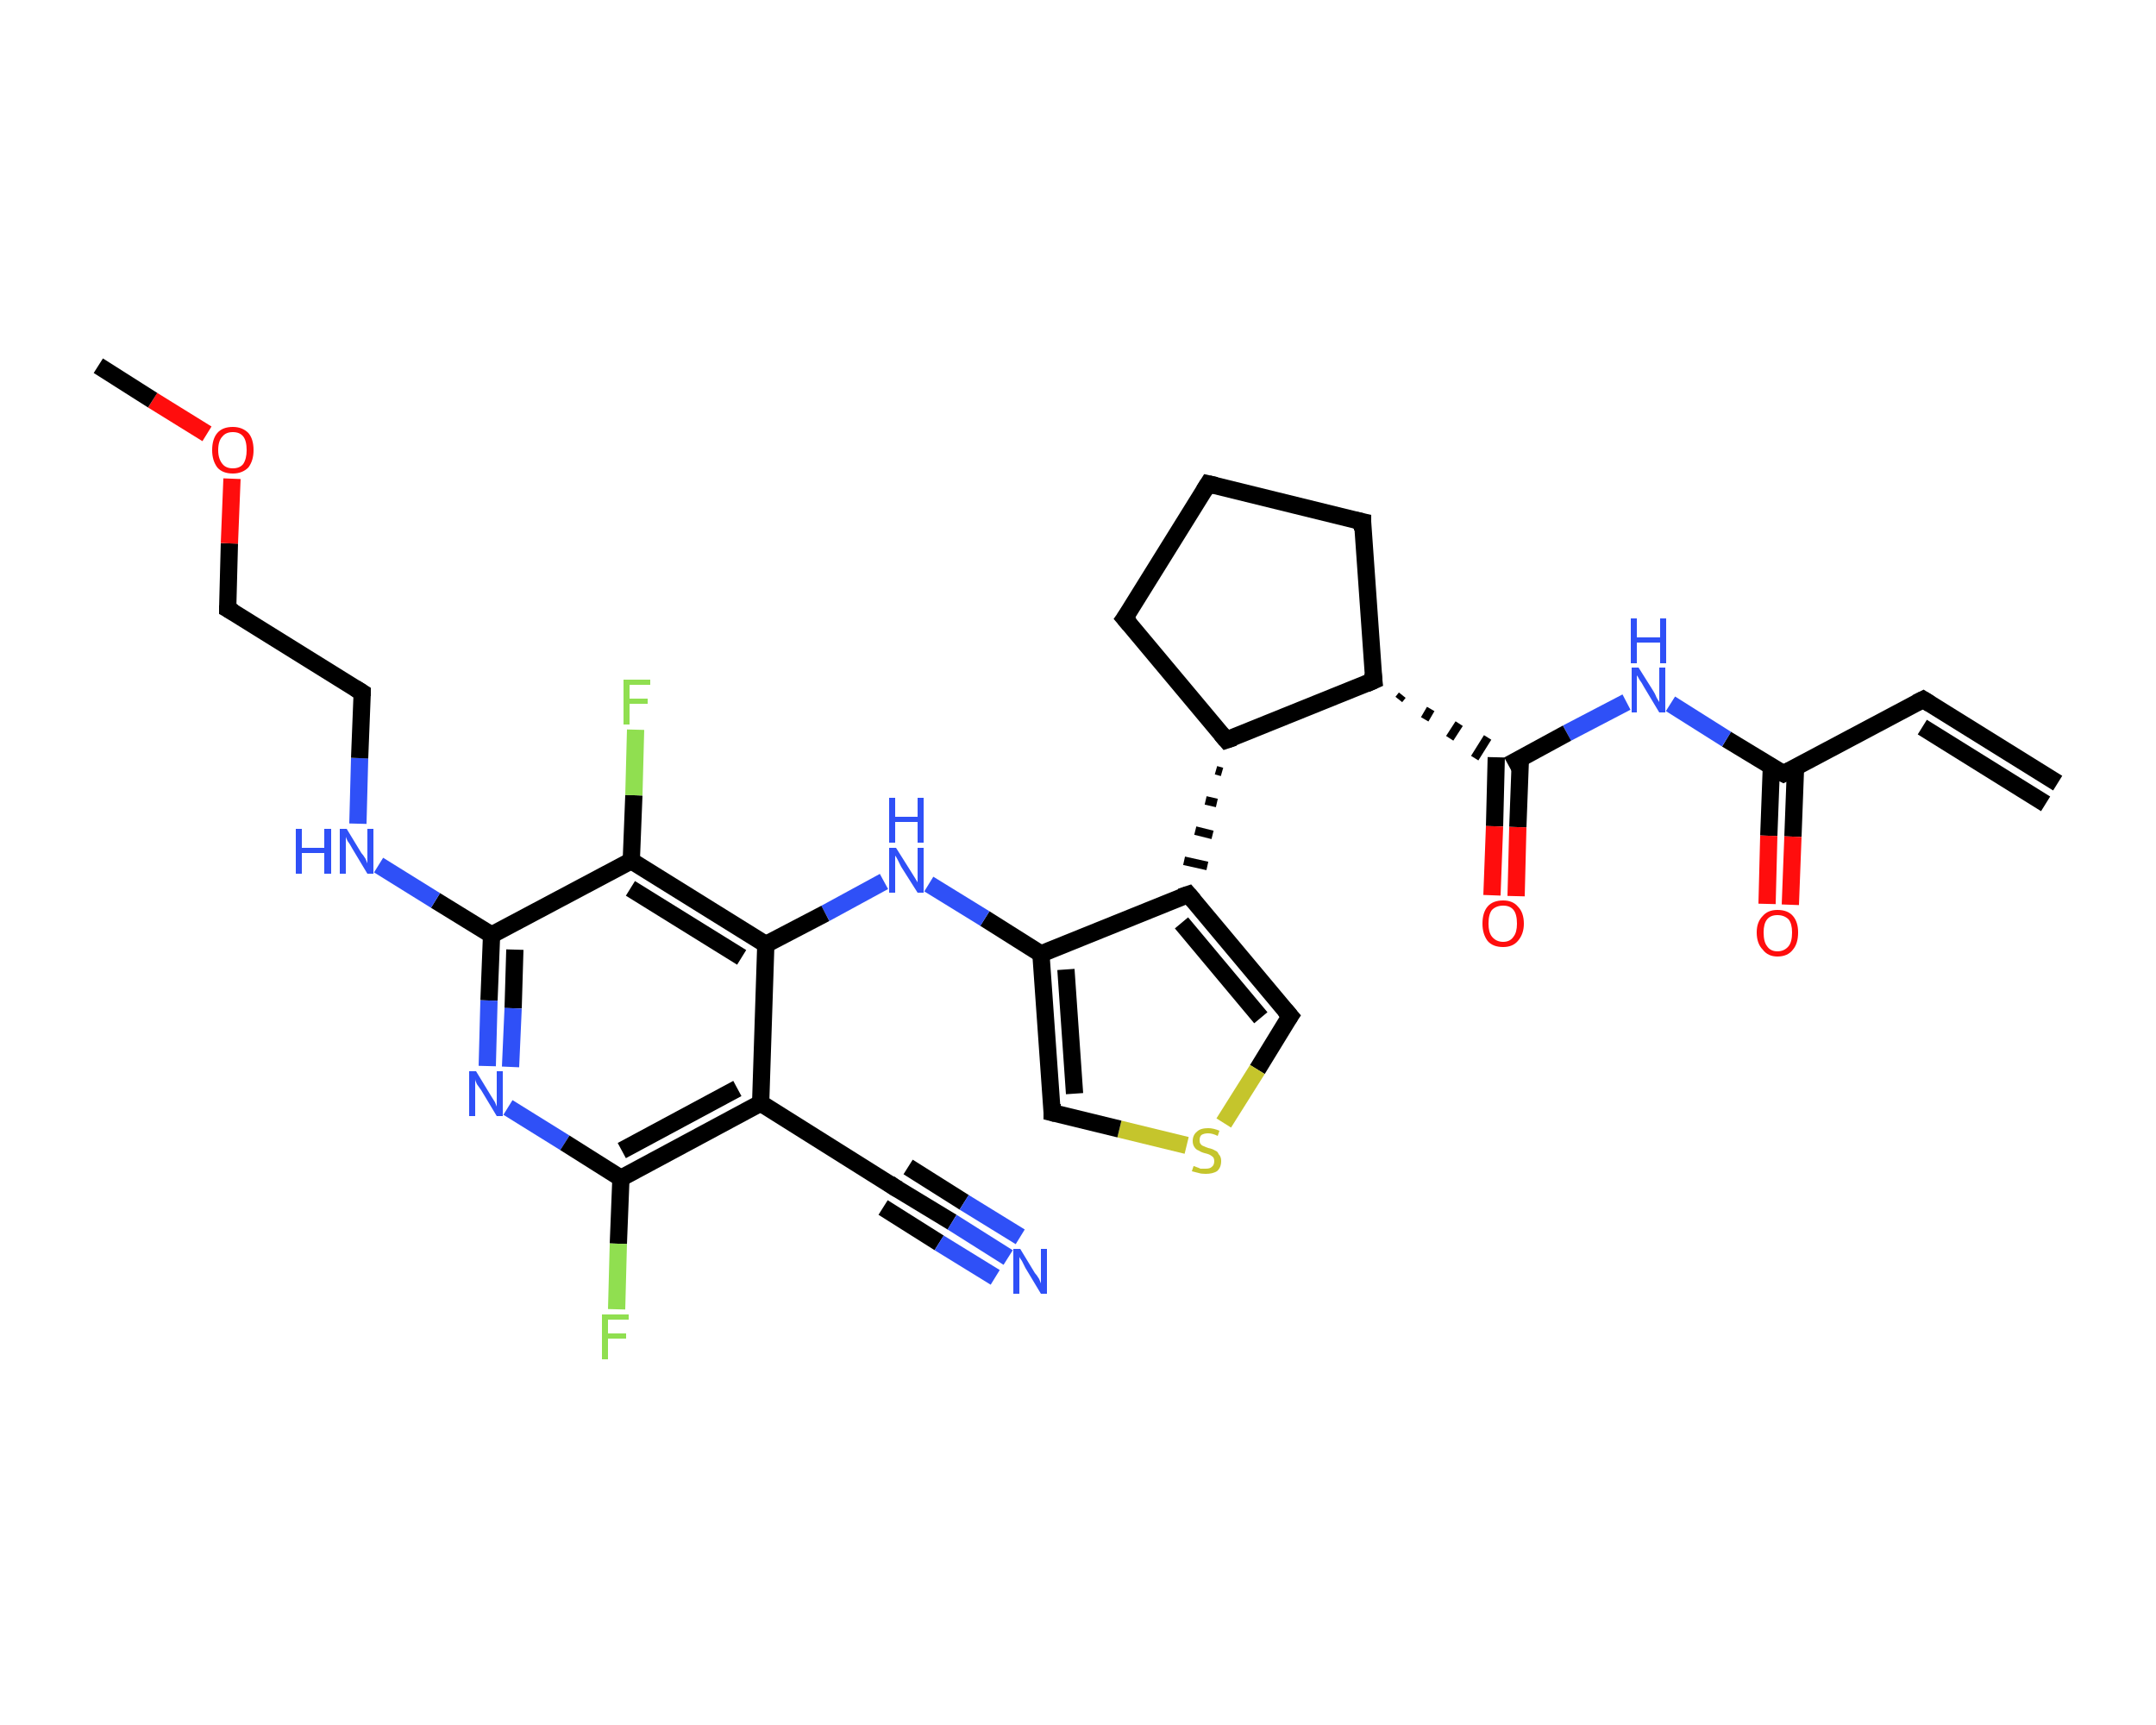 <?xml version='1.0' encoding='iso-8859-1'?>
<svg version='1.1' baseProfile='full'
              xmlns='http://www.w3.org/2000/svg'
                      xmlns:rdkit='http://www.rdkit.org/xml'
                      xmlns:xlink='http://www.w3.org/1999/xlink'
                  xml:space='preserve'
width='250px' height='200px' viewBox='0 0 250 200'>
<!-- END OF HEADER -->
<rect style='opacity:1.0;fill:#FFFFFF;stroke:none' width='250.0' height='200.0' x='0.0' y='0.0'> </rect>
<path class='bond-0 atom-0 atom-1' d='M 238.6,90.8 L 223.0,81.1' style='fill:none;fill-rule:evenodd;stroke:#000000;stroke-width:2.0px;stroke-linecap:butt;stroke-linejoin:miter;stroke-opacity:1' />
<path class='bond-0 atom-0 atom-1' d='M 237.2,93.2 L 222.9,84.3' style='fill:none;fill-rule:evenodd;stroke:#000000;stroke-width:2.0px;stroke-linecap:butt;stroke-linejoin:miter;stroke-opacity:1' />
<path class='bond-1 atom-1 atom-2' d='M 223.0,81.1 L 206.8,89.7' style='fill:none;fill-rule:evenodd;stroke:#000000;stroke-width:2.0px;stroke-linecap:butt;stroke-linejoin:miter;stroke-opacity:1' />
<path class='bond-2 atom-2 atom-3' d='M 205.4,88.9 L 205.1,96.9' style='fill:none;fill-rule:evenodd;stroke:#000000;stroke-width:2.0px;stroke-linecap:butt;stroke-linejoin:miter;stroke-opacity:1' />
<path class='bond-2 atom-2 atom-3' d='M 205.1,96.9 L 204.9,104.8' style='fill:none;fill-rule:evenodd;stroke:#FF0D0D;stroke-width:2.0px;stroke-linecap:butt;stroke-linejoin:miter;stroke-opacity:1' />
<path class='bond-2 atom-2 atom-3' d='M 208.2,89.0 L 207.9,97.0' style='fill:none;fill-rule:evenodd;stroke:#000000;stroke-width:2.0px;stroke-linecap:butt;stroke-linejoin:miter;stroke-opacity:1' />
<path class='bond-2 atom-2 atom-3' d='M 207.9,97.0 L 207.6,104.9' style='fill:none;fill-rule:evenodd;stroke:#FF0D0D;stroke-width:2.0px;stroke-linecap:butt;stroke-linejoin:miter;stroke-opacity:1' />
<path class='bond-3 atom-2 atom-4' d='M 206.8,89.7 L 200.2,85.7' style='fill:none;fill-rule:evenodd;stroke:#000000;stroke-width:2.0px;stroke-linecap:butt;stroke-linejoin:miter;stroke-opacity:1' />
<path class='bond-3 atom-2 atom-4' d='M 200.2,85.7 L 193.7,81.6' style='fill:none;fill-rule:evenodd;stroke:#2F50F7;stroke-width:2.0px;stroke-linecap:butt;stroke-linejoin:miter;stroke-opacity:1' />
<path class='bond-4 atom-4 atom-5' d='M 188.6,81.4 L 181.7,85.0' style='fill:none;fill-rule:evenodd;stroke:#2F50F7;stroke-width:2.0px;stroke-linecap:butt;stroke-linejoin:miter;stroke-opacity:1' />
<path class='bond-4 atom-4 atom-5' d='M 181.7,85.0 L 174.9,88.7' style='fill:none;fill-rule:evenodd;stroke:#000000;stroke-width:2.0px;stroke-linecap:butt;stroke-linejoin:miter;stroke-opacity:1' />
<path class='bond-5 atom-5 atom-6' d='M 173.5,87.8 L 173.3,95.8' style='fill:none;fill-rule:evenodd;stroke:#000000;stroke-width:2.0px;stroke-linecap:butt;stroke-linejoin:miter;stroke-opacity:1' />
<path class='bond-5 atom-5 atom-6' d='M 173.3,95.8 L 173.0,103.8' style='fill:none;fill-rule:evenodd;stroke:#FF0D0D;stroke-width:2.0px;stroke-linecap:butt;stroke-linejoin:miter;stroke-opacity:1' />
<path class='bond-5 atom-5 atom-6' d='M 176.3,87.9 L 176.0,95.9' style='fill:none;fill-rule:evenodd;stroke:#000000;stroke-width:2.0px;stroke-linecap:butt;stroke-linejoin:miter;stroke-opacity:1' />
<path class='bond-5 atom-5 atom-6' d='M 176.0,95.9 L 175.8,103.9' style='fill:none;fill-rule:evenodd;stroke:#FF0D0D;stroke-width:2.0px;stroke-linecap:butt;stroke-linejoin:miter;stroke-opacity:1' />
<path class='bond-6 atom-7 atom-5' d='M 162.2,81.1 L 162.6,80.6' style='fill:none;fill-rule:evenodd;stroke:#000000;stroke-width:1.0px;stroke-linecap:butt;stroke-linejoin:miter;stroke-opacity:1' />
<path class='bond-6 atom-7 atom-5' d='M 165.2,83.4 L 165.9,82.2' style='fill:none;fill-rule:evenodd;stroke:#000000;stroke-width:1.0px;stroke-linecap:butt;stroke-linejoin:miter;stroke-opacity:1' />
<path class='bond-6 atom-7 atom-5' d='M 168.1,85.6 L 169.2,83.9' style='fill:none;fill-rule:evenodd;stroke:#000000;stroke-width:1.0px;stroke-linecap:butt;stroke-linejoin:miter;stroke-opacity:1' />
<path class='bond-6 atom-7 atom-5' d='M 171.0,87.9 L 172.5,85.5' style='fill:none;fill-rule:evenodd;stroke:#000000;stroke-width:1.0px;stroke-linecap:butt;stroke-linejoin:miter;stroke-opacity:1' />
<path class='bond-7 atom-7 atom-8' d='M 159.3,78.9 L 158.0,60.5' style='fill:none;fill-rule:evenodd;stroke:#000000;stroke-width:2.0px;stroke-linecap:butt;stroke-linejoin:miter;stroke-opacity:1' />
<path class='bond-8 atom-8 atom-9' d='M 158.0,60.5 L 140.1,56.1' style='fill:none;fill-rule:evenodd;stroke:#000000;stroke-width:2.0px;stroke-linecap:butt;stroke-linejoin:miter;stroke-opacity:1' />
<path class='bond-9 atom-9 atom-10' d='M 140.1,56.1 L 130.4,71.7' style='fill:none;fill-rule:evenodd;stroke:#000000;stroke-width:2.0px;stroke-linecap:butt;stroke-linejoin:miter;stroke-opacity:1' />
<path class='bond-10 atom-10 atom-11' d='M 130.4,71.7 L 142.2,85.8' style='fill:none;fill-rule:evenodd;stroke:#000000;stroke-width:2.0px;stroke-linecap:butt;stroke-linejoin:miter;stroke-opacity:1' />
<path class='bond-11 atom-11 atom-12' d='M 141.0,89.3 L 141.7,89.5' style='fill:none;fill-rule:evenodd;stroke:#000000;stroke-width:1.0px;stroke-linecap:butt;stroke-linejoin:miter;stroke-opacity:1' />
<path class='bond-11 atom-11 atom-12' d='M 139.8,92.8 L 141.1,93.1' style='fill:none;fill-rule:evenodd;stroke:#000000;stroke-width:1.0px;stroke-linecap:butt;stroke-linejoin:miter;stroke-opacity:1' />
<path class='bond-11 atom-11 atom-12' d='M 138.6,96.3 L 140.6,96.8' style='fill:none;fill-rule:evenodd;stroke:#000000;stroke-width:1.0px;stroke-linecap:butt;stroke-linejoin:miter;stroke-opacity:1' />
<path class='bond-11 atom-11 atom-12' d='M 137.3,99.8 L 140.0,100.4' style='fill:none;fill-rule:evenodd;stroke:#000000;stroke-width:1.0px;stroke-linecap:butt;stroke-linejoin:miter;stroke-opacity:1' />
<path class='bond-12 atom-12 atom-13' d='M 137.8,103.7 L 149.6,117.8' style='fill:none;fill-rule:evenodd;stroke:#000000;stroke-width:2.0px;stroke-linecap:butt;stroke-linejoin:miter;stroke-opacity:1' />
<path class='bond-12 atom-12 atom-13' d='M 137.0,107.0 L 146.2,118.0' style='fill:none;fill-rule:evenodd;stroke:#000000;stroke-width:2.0px;stroke-linecap:butt;stroke-linejoin:miter;stroke-opacity:1' />
<path class='bond-13 atom-13 atom-14' d='M 149.6,117.8 L 145.8,124.0' style='fill:none;fill-rule:evenodd;stroke:#000000;stroke-width:2.0px;stroke-linecap:butt;stroke-linejoin:miter;stroke-opacity:1' />
<path class='bond-13 atom-13 atom-14' d='M 145.8,124.0 L 141.9,130.2' style='fill:none;fill-rule:evenodd;stroke:#C5C52C;stroke-width:2.0px;stroke-linecap:butt;stroke-linejoin:miter;stroke-opacity:1' />
<path class='bond-14 atom-14 atom-15' d='M 137.6,132.8 L 129.8,130.9' style='fill:none;fill-rule:evenodd;stroke:#C5C52C;stroke-width:2.0px;stroke-linecap:butt;stroke-linejoin:miter;stroke-opacity:1' />
<path class='bond-14 atom-14 atom-15' d='M 129.8,130.9 L 122.0,129.0' style='fill:none;fill-rule:evenodd;stroke:#000000;stroke-width:2.0px;stroke-linecap:butt;stroke-linejoin:miter;stroke-opacity:1' />
<path class='bond-15 atom-15 atom-16' d='M 122.0,129.0 L 120.7,110.6' style='fill:none;fill-rule:evenodd;stroke:#000000;stroke-width:2.0px;stroke-linecap:butt;stroke-linejoin:miter;stroke-opacity:1' />
<path class='bond-15 atom-15 atom-16' d='M 124.6,126.8 L 123.6,112.4' style='fill:none;fill-rule:evenodd;stroke:#000000;stroke-width:2.0px;stroke-linecap:butt;stroke-linejoin:miter;stroke-opacity:1' />
<path class='bond-16 atom-16 atom-17' d='M 120.7,110.6 L 114.2,106.5' style='fill:none;fill-rule:evenodd;stroke:#000000;stroke-width:2.0px;stroke-linecap:butt;stroke-linejoin:miter;stroke-opacity:1' />
<path class='bond-16 atom-16 atom-17' d='M 114.2,106.5 L 107.7,102.5' style='fill:none;fill-rule:evenodd;stroke:#2F50F7;stroke-width:2.0px;stroke-linecap:butt;stroke-linejoin:miter;stroke-opacity:1' />
<path class='bond-17 atom-17 atom-18' d='M 102.5,102.2 L 95.7,105.9' style='fill:none;fill-rule:evenodd;stroke:#2F50F7;stroke-width:2.0px;stroke-linecap:butt;stroke-linejoin:miter;stroke-opacity:1' />
<path class='bond-17 atom-17 atom-18' d='M 95.7,105.9 L 88.8,109.5' style='fill:none;fill-rule:evenodd;stroke:#000000;stroke-width:2.0px;stroke-linecap:butt;stroke-linejoin:miter;stroke-opacity:1' />
<path class='bond-18 atom-18 atom-19' d='M 88.8,109.5 L 73.2,99.8' style='fill:none;fill-rule:evenodd;stroke:#000000;stroke-width:2.0px;stroke-linecap:butt;stroke-linejoin:miter;stroke-opacity:1' />
<path class='bond-18 atom-18 atom-19' d='M 86.0,111.0 L 73.1,103.0' style='fill:none;fill-rule:evenodd;stroke:#000000;stroke-width:2.0px;stroke-linecap:butt;stroke-linejoin:miter;stroke-opacity:1' />
<path class='bond-19 atom-19 atom-20' d='M 73.2,99.8 L 73.5,92.2' style='fill:none;fill-rule:evenodd;stroke:#000000;stroke-width:2.0px;stroke-linecap:butt;stroke-linejoin:miter;stroke-opacity:1' />
<path class='bond-19 atom-19 atom-20' d='M 73.5,92.2 L 73.7,84.6' style='fill:none;fill-rule:evenodd;stroke:#90DF50;stroke-width:2.0px;stroke-linecap:butt;stroke-linejoin:miter;stroke-opacity:1' />
<path class='bond-20 atom-19 atom-21' d='M 73.2,99.8 L 57.0,108.4' style='fill:none;fill-rule:evenodd;stroke:#000000;stroke-width:2.0px;stroke-linecap:butt;stroke-linejoin:miter;stroke-opacity:1' />
<path class='bond-21 atom-21 atom-22' d='M 57.0,108.4 L 50.5,104.4' style='fill:none;fill-rule:evenodd;stroke:#000000;stroke-width:2.0px;stroke-linecap:butt;stroke-linejoin:miter;stroke-opacity:1' />
<path class='bond-21 atom-21 atom-22' d='M 50.5,104.4 L 43.9,100.3' style='fill:none;fill-rule:evenodd;stroke:#2F50F7;stroke-width:2.0px;stroke-linecap:butt;stroke-linejoin:miter;stroke-opacity:1' />
<path class='bond-22 atom-22 atom-23' d='M 41.5,95.5 L 41.7,87.9' style='fill:none;fill-rule:evenodd;stroke:#2F50F7;stroke-width:2.0px;stroke-linecap:butt;stroke-linejoin:miter;stroke-opacity:1' />
<path class='bond-22 atom-22 atom-23' d='M 41.7,87.9 L 42.0,80.3' style='fill:none;fill-rule:evenodd;stroke:#000000;stroke-width:2.0px;stroke-linecap:butt;stroke-linejoin:miter;stroke-opacity:1' />
<path class='bond-23 atom-23 atom-24' d='M 42.0,80.3 L 26.4,70.6' style='fill:none;fill-rule:evenodd;stroke:#000000;stroke-width:2.0px;stroke-linecap:butt;stroke-linejoin:miter;stroke-opacity:1' />
<path class='bond-24 atom-24 atom-25' d='M 26.4,70.6 L 26.6,63.0' style='fill:none;fill-rule:evenodd;stroke:#000000;stroke-width:2.0px;stroke-linecap:butt;stroke-linejoin:miter;stroke-opacity:1' />
<path class='bond-24 atom-24 atom-25' d='M 26.6,63.0 L 26.9,55.5' style='fill:none;fill-rule:evenodd;stroke:#FF0D0D;stroke-width:2.0px;stroke-linecap:butt;stroke-linejoin:miter;stroke-opacity:1' />
<path class='bond-25 atom-25 atom-26' d='M 24.0,50.3 L 17.7,46.4' style='fill:none;fill-rule:evenodd;stroke:#FF0D0D;stroke-width:2.0px;stroke-linecap:butt;stroke-linejoin:miter;stroke-opacity:1' />
<path class='bond-25 atom-25 atom-26' d='M 17.7,46.4 L 11.4,42.4' style='fill:none;fill-rule:evenodd;stroke:#000000;stroke-width:2.0px;stroke-linecap:butt;stroke-linejoin:miter;stroke-opacity:1' />
<path class='bond-26 atom-21 atom-27' d='M 57.0,108.4 L 56.7,116.0' style='fill:none;fill-rule:evenodd;stroke:#000000;stroke-width:2.0px;stroke-linecap:butt;stroke-linejoin:miter;stroke-opacity:1' />
<path class='bond-26 atom-21 atom-27' d='M 56.7,116.0 L 56.5,123.6' style='fill:none;fill-rule:evenodd;stroke:#2F50F7;stroke-width:2.0px;stroke-linecap:butt;stroke-linejoin:miter;stroke-opacity:1' />
<path class='bond-26 atom-21 atom-27' d='M 59.7,110.1 L 59.5,116.9' style='fill:none;fill-rule:evenodd;stroke:#000000;stroke-width:2.0px;stroke-linecap:butt;stroke-linejoin:miter;stroke-opacity:1' />
<path class='bond-26 atom-21 atom-27' d='M 59.5,116.9 L 59.2,123.7' style='fill:none;fill-rule:evenodd;stroke:#2F50F7;stroke-width:2.0px;stroke-linecap:butt;stroke-linejoin:miter;stroke-opacity:1' />
<path class='bond-27 atom-27 atom-28' d='M 58.9,128.4 L 65.5,132.5' style='fill:none;fill-rule:evenodd;stroke:#2F50F7;stroke-width:2.0px;stroke-linecap:butt;stroke-linejoin:miter;stroke-opacity:1' />
<path class='bond-27 atom-27 atom-28' d='M 65.5,132.5 L 72.0,136.6' style='fill:none;fill-rule:evenodd;stroke:#000000;stroke-width:2.0px;stroke-linecap:butt;stroke-linejoin:miter;stroke-opacity:1' />
<path class='bond-28 atom-28 atom-29' d='M 72.0,136.6 L 71.7,144.2' style='fill:none;fill-rule:evenodd;stroke:#000000;stroke-width:2.0px;stroke-linecap:butt;stroke-linejoin:miter;stroke-opacity:1' />
<path class='bond-28 atom-28 atom-29' d='M 71.7,144.2 L 71.5,151.8' style='fill:none;fill-rule:evenodd;stroke:#90DF50;stroke-width:2.0px;stroke-linecap:butt;stroke-linejoin:miter;stroke-opacity:1' />
<path class='bond-29 atom-28 atom-30' d='M 72.0,136.6 L 88.2,127.9' style='fill:none;fill-rule:evenodd;stroke:#000000;stroke-width:2.0px;stroke-linecap:butt;stroke-linejoin:miter;stroke-opacity:1' />
<path class='bond-29 atom-28 atom-30' d='M 72.1,133.4 L 85.5,126.2' style='fill:none;fill-rule:evenodd;stroke:#000000;stroke-width:2.0px;stroke-linecap:butt;stroke-linejoin:miter;stroke-opacity:1' />
<path class='bond-30 atom-30 atom-31' d='M 88.2,127.9 L 103.8,137.7' style='fill:none;fill-rule:evenodd;stroke:#000000;stroke-width:2.0px;stroke-linecap:butt;stroke-linejoin:miter;stroke-opacity:1' />
<path class='bond-31 atom-31 atom-32' d='M 103.8,137.7 L 110.4,141.7' style='fill:none;fill-rule:evenodd;stroke:#000000;stroke-width:2.0px;stroke-linecap:butt;stroke-linejoin:miter;stroke-opacity:1' />
<path class='bond-31 atom-31 atom-32' d='M 110.4,141.7 L 116.9,145.8' style='fill:none;fill-rule:evenodd;stroke:#2F50F7;stroke-width:2.0px;stroke-linecap:butt;stroke-linejoin:miter;stroke-opacity:1' />
<path class='bond-31 atom-31 atom-32' d='M 105.3,135.3 L 111.8,139.4' style='fill:none;fill-rule:evenodd;stroke:#000000;stroke-width:2.0px;stroke-linecap:butt;stroke-linejoin:miter;stroke-opacity:1' />
<path class='bond-31 atom-31 atom-32' d='M 111.8,139.4 L 118.3,143.4' style='fill:none;fill-rule:evenodd;stroke:#2F50F7;stroke-width:2.0px;stroke-linecap:butt;stroke-linejoin:miter;stroke-opacity:1' />
<path class='bond-31 atom-31 atom-32' d='M 102.4,140.0 L 108.9,144.1' style='fill:none;fill-rule:evenodd;stroke:#000000;stroke-width:2.0px;stroke-linecap:butt;stroke-linejoin:miter;stroke-opacity:1' />
<path class='bond-31 atom-31 atom-32' d='M 108.9,144.1 L 115.4,148.1' style='fill:none;fill-rule:evenodd;stroke:#2F50F7;stroke-width:2.0px;stroke-linecap:butt;stroke-linejoin:miter;stroke-opacity:1' />
<path class='bond-32 atom-11 atom-7' d='M 142.2,85.8 L 159.3,78.9' style='fill:none;fill-rule:evenodd;stroke:#000000;stroke-width:2.0px;stroke-linecap:butt;stroke-linejoin:miter;stroke-opacity:1' />
<path class='bond-33 atom-16 atom-12' d='M 120.7,110.6 L 137.8,103.7' style='fill:none;fill-rule:evenodd;stroke:#000000;stroke-width:2.0px;stroke-linecap:butt;stroke-linejoin:miter;stroke-opacity:1' />
<path class='bond-34 atom-30 atom-18' d='M 88.2,127.9 L 88.8,109.5' style='fill:none;fill-rule:evenodd;stroke:#000000;stroke-width:2.0px;stroke-linecap:butt;stroke-linejoin:miter;stroke-opacity:1' />
<path d='M 223.8,81.6 L 223.0,81.1 L 222.2,81.5' style='fill:none;stroke:#000000;stroke-width:2.0px;stroke-linecap:butt;stroke-linejoin:miter;stroke-opacity:1;' />
<path d='M 207.6,89.3 L 206.8,89.7 L 206.4,89.5' style='fill:none;stroke:#000000;stroke-width:2.0px;stroke-linecap:butt;stroke-linejoin:miter;stroke-opacity:1;' />
<path d='M 159.2,78.0 L 159.3,78.9 L 158.4,79.3' style='fill:none;stroke:#000000;stroke-width:2.0px;stroke-linecap:butt;stroke-linejoin:miter;stroke-opacity:1;' />
<path d='M 158.0,61.5 L 158.0,60.5 L 157.1,60.3' style='fill:none;stroke:#000000;stroke-width:2.0px;stroke-linecap:butt;stroke-linejoin:miter;stroke-opacity:1;' />
<path d='M 141.0,56.3 L 140.1,56.1 L 139.6,56.9' style='fill:none;stroke:#000000;stroke-width:2.0px;stroke-linecap:butt;stroke-linejoin:miter;stroke-opacity:1;' />
<path d='M 130.9,71.0 L 130.4,71.7 L 131.0,72.4' style='fill:none;stroke:#000000;stroke-width:2.0px;stroke-linecap:butt;stroke-linejoin:miter;stroke-opacity:1;' />
<path d='M 141.6,85.1 L 142.2,85.8 L 143.1,85.5' style='fill:none;stroke:#000000;stroke-width:2.0px;stroke-linecap:butt;stroke-linejoin:miter;stroke-opacity:1;' />
<path d='M 138.4,104.4 L 137.8,103.7 L 136.9,104.0' style='fill:none;stroke:#000000;stroke-width:2.0px;stroke-linecap:butt;stroke-linejoin:miter;stroke-opacity:1;' />
<path d='M 149.0,117.1 L 149.6,117.8 L 149.4,118.1' style='fill:none;stroke:#000000;stroke-width:2.0px;stroke-linecap:butt;stroke-linejoin:miter;stroke-opacity:1;' />
<path d='M 122.4,129.1 L 122.0,129.0 L 122.0,128.0' style='fill:none;stroke:#000000;stroke-width:2.0px;stroke-linecap:butt;stroke-linejoin:miter;stroke-opacity:1;' />
<path d='M 42.0,80.7 L 42.0,80.3 L 41.2,79.8' style='fill:none;stroke:#000000;stroke-width:2.0px;stroke-linecap:butt;stroke-linejoin:miter;stroke-opacity:1;' />
<path d='M 27.1,71.0 L 26.4,70.6 L 26.4,70.2' style='fill:none;stroke:#000000;stroke-width:2.0px;stroke-linecap:butt;stroke-linejoin:miter;stroke-opacity:1;' />
<path d='M 103.1,137.2 L 103.8,137.7 L 104.2,137.9' style='fill:none;stroke:#000000;stroke-width:2.0px;stroke-linecap:butt;stroke-linejoin:miter;stroke-opacity:1;' />
<path class='atom-3' d='M 203.7 108.1
Q 203.7 106.9, 204.4 106.2
Q 205.0 105.5, 206.1 105.5
Q 207.3 105.5, 207.9 106.2
Q 208.5 106.9, 208.5 108.1
Q 208.5 109.4, 207.9 110.1
Q 207.3 110.9, 206.1 110.9
Q 205.0 110.9, 204.4 110.1
Q 203.7 109.4, 203.7 108.1
M 206.1 110.3
Q 206.9 110.3, 207.4 109.7
Q 207.8 109.2, 207.8 108.1
Q 207.8 107.1, 207.4 106.6
Q 206.9 106.1, 206.1 106.1
Q 205.3 106.1, 204.9 106.6
Q 204.5 107.1, 204.5 108.1
Q 204.5 109.2, 204.9 109.7
Q 205.3 110.3, 206.1 110.3
' fill='#FF0D0D'/>
<path class='atom-4' d='M 190.0 77.4
L 191.7 80.1
Q 191.9 80.4, 192.1 80.9
Q 192.4 81.4, 192.4 81.4
L 192.4 77.4
L 193.1 77.4
L 193.1 82.6
L 192.4 82.6
L 190.6 79.6
Q 190.4 79.2, 190.1 78.8
Q 189.9 78.4, 189.8 78.3
L 189.8 82.6
L 189.2 82.6
L 189.2 77.4
L 190.0 77.4
' fill='#2F50F7'/>
<path class='atom-4' d='M 189.1 71.7
L 189.8 71.7
L 189.8 73.9
L 192.5 73.9
L 192.5 71.7
L 193.2 71.7
L 193.2 76.9
L 192.5 76.9
L 192.5 74.5
L 189.8 74.5
L 189.8 76.9
L 189.1 76.9
L 189.1 71.7
' fill='#2F50F7'/>
<path class='atom-6' d='M 171.9 107.1
Q 171.9 105.8, 172.5 105.1
Q 173.1 104.4, 174.3 104.4
Q 175.4 104.4, 176.0 105.1
Q 176.7 105.8, 176.7 107.1
Q 176.7 108.3, 176.0 109.1
Q 175.4 109.8, 174.3 109.8
Q 173.1 109.8, 172.5 109.1
Q 171.9 108.3, 171.9 107.1
M 174.3 109.2
Q 175.1 109.2, 175.5 108.6
Q 175.9 108.1, 175.9 107.1
Q 175.9 106.0, 175.5 105.5
Q 175.1 105.0, 174.3 105.0
Q 173.5 105.0, 173.0 105.5
Q 172.6 106.0, 172.6 107.1
Q 172.6 108.1, 173.0 108.6
Q 173.5 109.2, 174.3 109.2
' fill='#FF0D0D'/>
<path class='atom-14' d='M 138.4 135.2
Q 138.5 135.2, 138.7 135.3
Q 139.0 135.4, 139.2 135.5
Q 139.5 135.5, 139.8 135.5
Q 140.3 135.5, 140.5 135.3
Q 140.8 135.1, 140.8 134.6
Q 140.8 134.4, 140.7 134.2
Q 140.5 134.0, 140.3 133.9
Q 140.1 133.8, 139.7 133.7
Q 139.3 133.6, 139.0 133.4
Q 138.7 133.3, 138.5 133.0
Q 138.3 132.7, 138.3 132.3
Q 138.3 131.6, 138.8 131.2
Q 139.2 130.8, 140.1 130.8
Q 140.7 130.8, 141.4 131.1
L 141.2 131.7
Q 140.6 131.4, 140.1 131.4
Q 139.6 131.4, 139.3 131.6
Q 139.1 131.8, 139.1 132.2
Q 139.1 132.5, 139.2 132.6
Q 139.3 132.8, 139.6 132.9
Q 139.8 133.0, 140.1 133.1
Q 140.6 133.2, 140.9 133.4
Q 141.2 133.5, 141.3 133.8
Q 141.6 134.1, 141.6 134.6
Q 141.6 135.4, 141.1 135.8
Q 140.6 136.1, 139.8 136.1
Q 139.3 136.1, 139.0 136.0
Q 138.6 135.9, 138.2 135.8
L 138.4 135.2
' fill='#C5C52C'/>
<path class='atom-17' d='M 103.9 98.3
L 105.6 101.0
Q 105.8 101.3, 106.1 101.8
Q 106.4 102.3, 106.4 102.3
L 106.4 98.3
L 107.1 98.3
L 107.1 103.5
L 106.4 103.5
L 104.5 100.5
Q 104.3 100.1, 104.1 99.7
Q 103.9 99.3, 103.8 99.2
L 103.8 103.5
L 103.1 103.5
L 103.1 98.3
L 103.9 98.3
' fill='#2F50F7'/>
<path class='atom-17' d='M 103.1 92.5
L 103.8 92.5
L 103.8 94.7
L 106.4 94.7
L 106.4 92.5
L 107.1 92.5
L 107.1 97.7
L 106.4 97.7
L 106.4 95.3
L 103.8 95.3
L 103.8 97.7
L 103.1 97.7
L 103.1 92.5
' fill='#2F50F7'/>
<path class='atom-20' d='M 72.3 78.8
L 75.4 78.8
L 75.4 79.4
L 73.0 79.4
L 73.0 81.0
L 75.1 81.0
L 75.1 81.6
L 73.0 81.6
L 73.0 84.0
L 72.3 84.0
L 72.3 78.8
' fill='#90DF50'/>
<path class='atom-22' d='M 34.3 96.1
L 35.0 96.1
L 35.0 98.3
L 37.6 98.3
L 37.6 96.1
L 38.4 96.1
L 38.4 101.3
L 37.6 101.3
L 37.6 98.9
L 35.0 98.9
L 35.0 101.3
L 34.3 101.3
L 34.3 96.1
' fill='#2F50F7'/>
<path class='atom-22' d='M 40.2 96.1
L 41.9 98.9
Q 42.1 99.1, 42.4 99.6
Q 42.6 100.1, 42.6 100.1
L 42.6 96.1
L 43.3 96.1
L 43.3 101.3
L 42.6 101.3
L 40.8 98.3
Q 40.6 97.9, 40.3 97.5
Q 40.1 97.1, 40.1 97.0
L 40.1 101.3
L 39.4 101.3
L 39.4 96.1
L 40.2 96.1
' fill='#2F50F7'/>
<path class='atom-25' d='M 24.6 52.2
Q 24.6 50.9, 25.2 50.2
Q 25.8 49.5, 27.0 49.5
Q 28.1 49.5, 28.8 50.2
Q 29.4 50.9, 29.4 52.2
Q 29.4 53.4, 28.8 54.2
Q 28.1 54.9, 27.0 54.9
Q 25.8 54.9, 25.2 54.2
Q 24.6 53.4, 24.6 52.2
M 27.0 54.3
Q 27.8 54.3, 28.2 53.8
Q 28.6 53.2, 28.6 52.2
Q 28.6 51.1, 28.2 50.6
Q 27.8 50.1, 27.0 50.1
Q 26.2 50.1, 25.8 50.6
Q 25.3 51.1, 25.3 52.2
Q 25.3 53.2, 25.8 53.8
Q 26.2 54.3, 27.0 54.3
' fill='#FF0D0D'/>
<path class='atom-27' d='M 55.2 124.2
L 56.9 127.0
Q 57.1 127.3, 57.4 127.8
Q 57.6 128.3, 57.6 128.3
L 57.6 124.2
L 58.3 124.2
L 58.3 129.4
L 57.6 129.4
L 55.8 126.4
Q 55.6 126.1, 55.3 125.7
Q 55.1 125.3, 55.1 125.1
L 55.1 129.4
L 54.4 129.4
L 54.4 124.2
L 55.2 124.2
' fill='#2F50F7'/>
<path class='atom-29' d='M 69.8 152.4
L 72.9 152.4
L 72.9 153.0
L 70.5 153.0
L 70.5 154.6
L 72.6 154.6
L 72.6 155.2
L 70.5 155.2
L 70.5 157.6
L 69.8 157.6
L 69.8 152.4
' fill='#90DF50'/>
<path class='atom-32' d='M 118.3 144.8
L 120.0 147.6
Q 120.2 147.8, 120.5 148.3
Q 120.7 148.8, 120.7 148.8
L 120.7 144.8
L 121.4 144.8
L 121.4 150.0
L 120.7 150.0
L 118.9 147.0
Q 118.7 146.6, 118.5 146.2
Q 118.2 145.8, 118.2 145.7
L 118.2 150.0
L 117.5 150.0
L 117.5 144.8
L 118.3 144.8
' fill='#2F50F7'/>
</svg>

